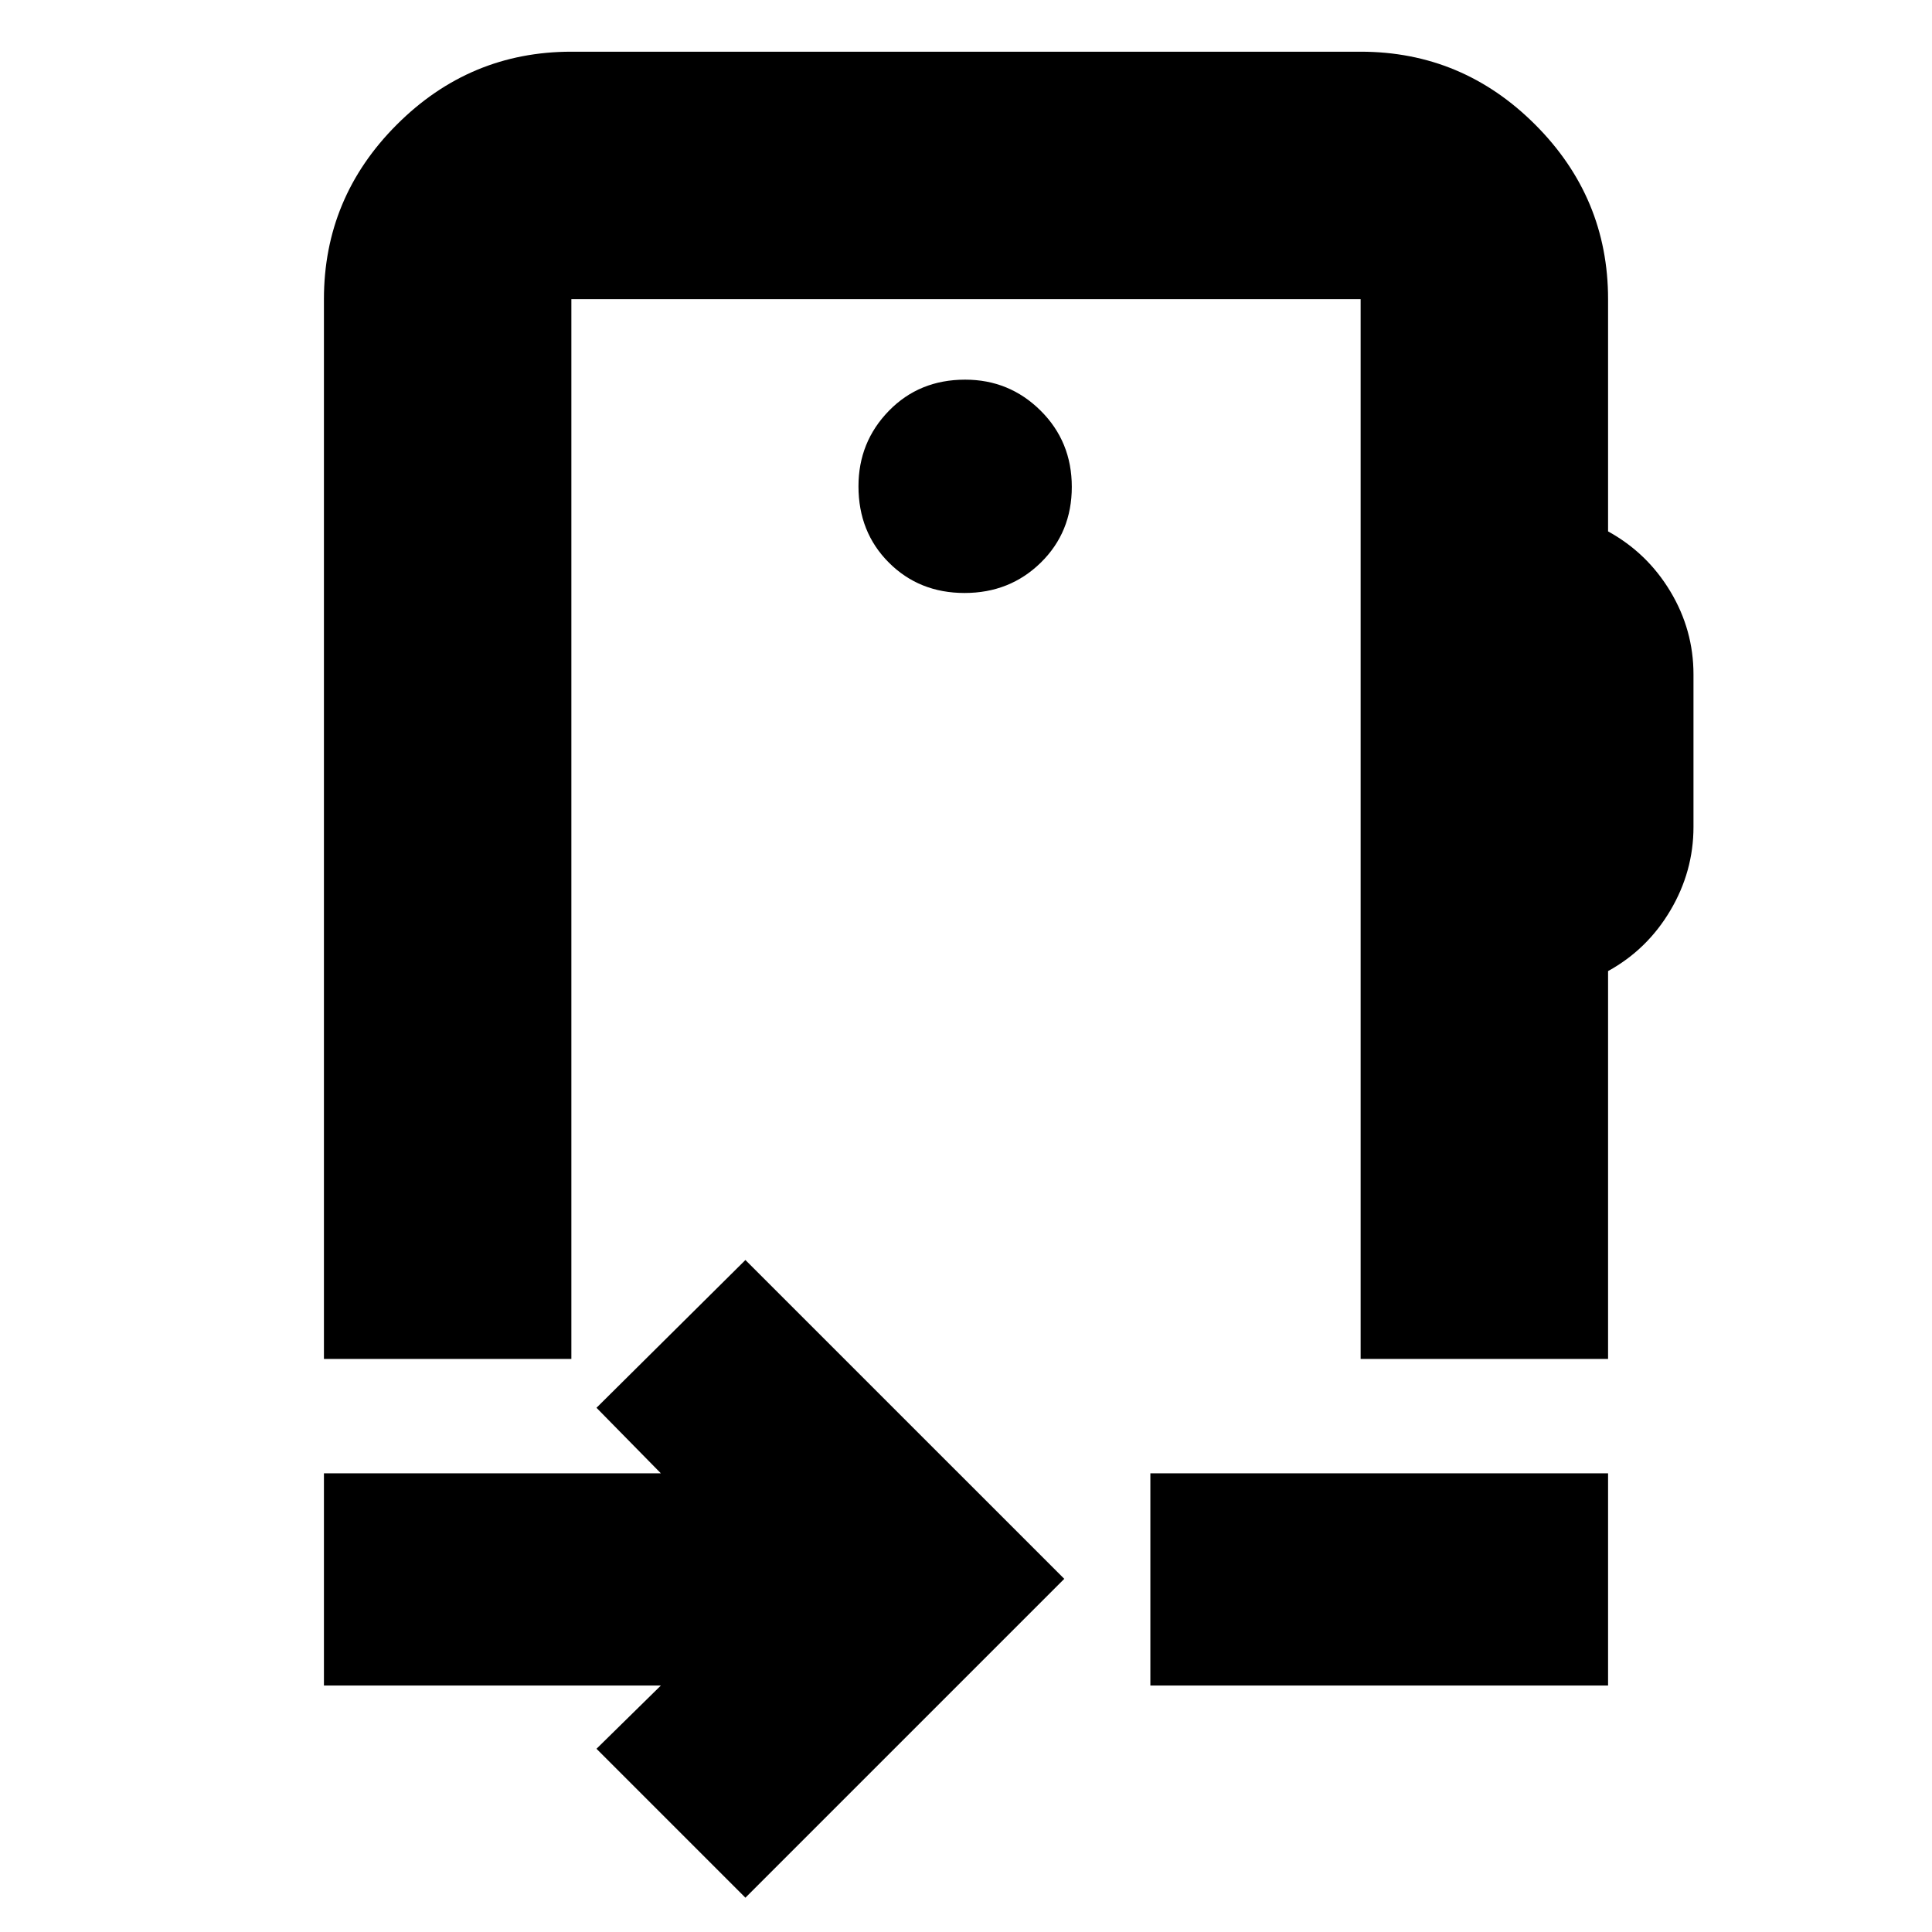 <svg xmlns="http://www.w3.org/2000/svg" height="24" viewBox="0 -960 960 960" width="24"><path d="m370.39-17.04-74-74 32-31.44H160.96v-105.43h167.43l-32-32.57 74-73.43 158.44 158.43L370.39-17.04Zm201.22-105.44v-105.43h227.43v105.43H571.61ZM480-548.04ZM283.91-811.35v526.61H160.96v-526.61q0-50.51 36.22-86.73 36.23-36.23 86.73-36.23h392.18q50.5 0 86.73 36.23 36.22 36.22 36.22 86.73v115.39q19.44 10.7 30.94 29.83t11.5 41.26v75.74q0 22.13-11.5 41.54-11.5 19.42-30.94 30.11v192.74H676.09v-526.61H283.91Zm195.37 146q22.51 0 37.9-15.1 15.39-15.11 15.39-37.62 0-22.5-15.5-37.89t-37.5-15.39q-22.8 0-37.9 15.5-15.1 15.5-15.1 37.5 0 22.79 15.1 37.9 15.1 15.1 37.61 15.1Z"/></svg>